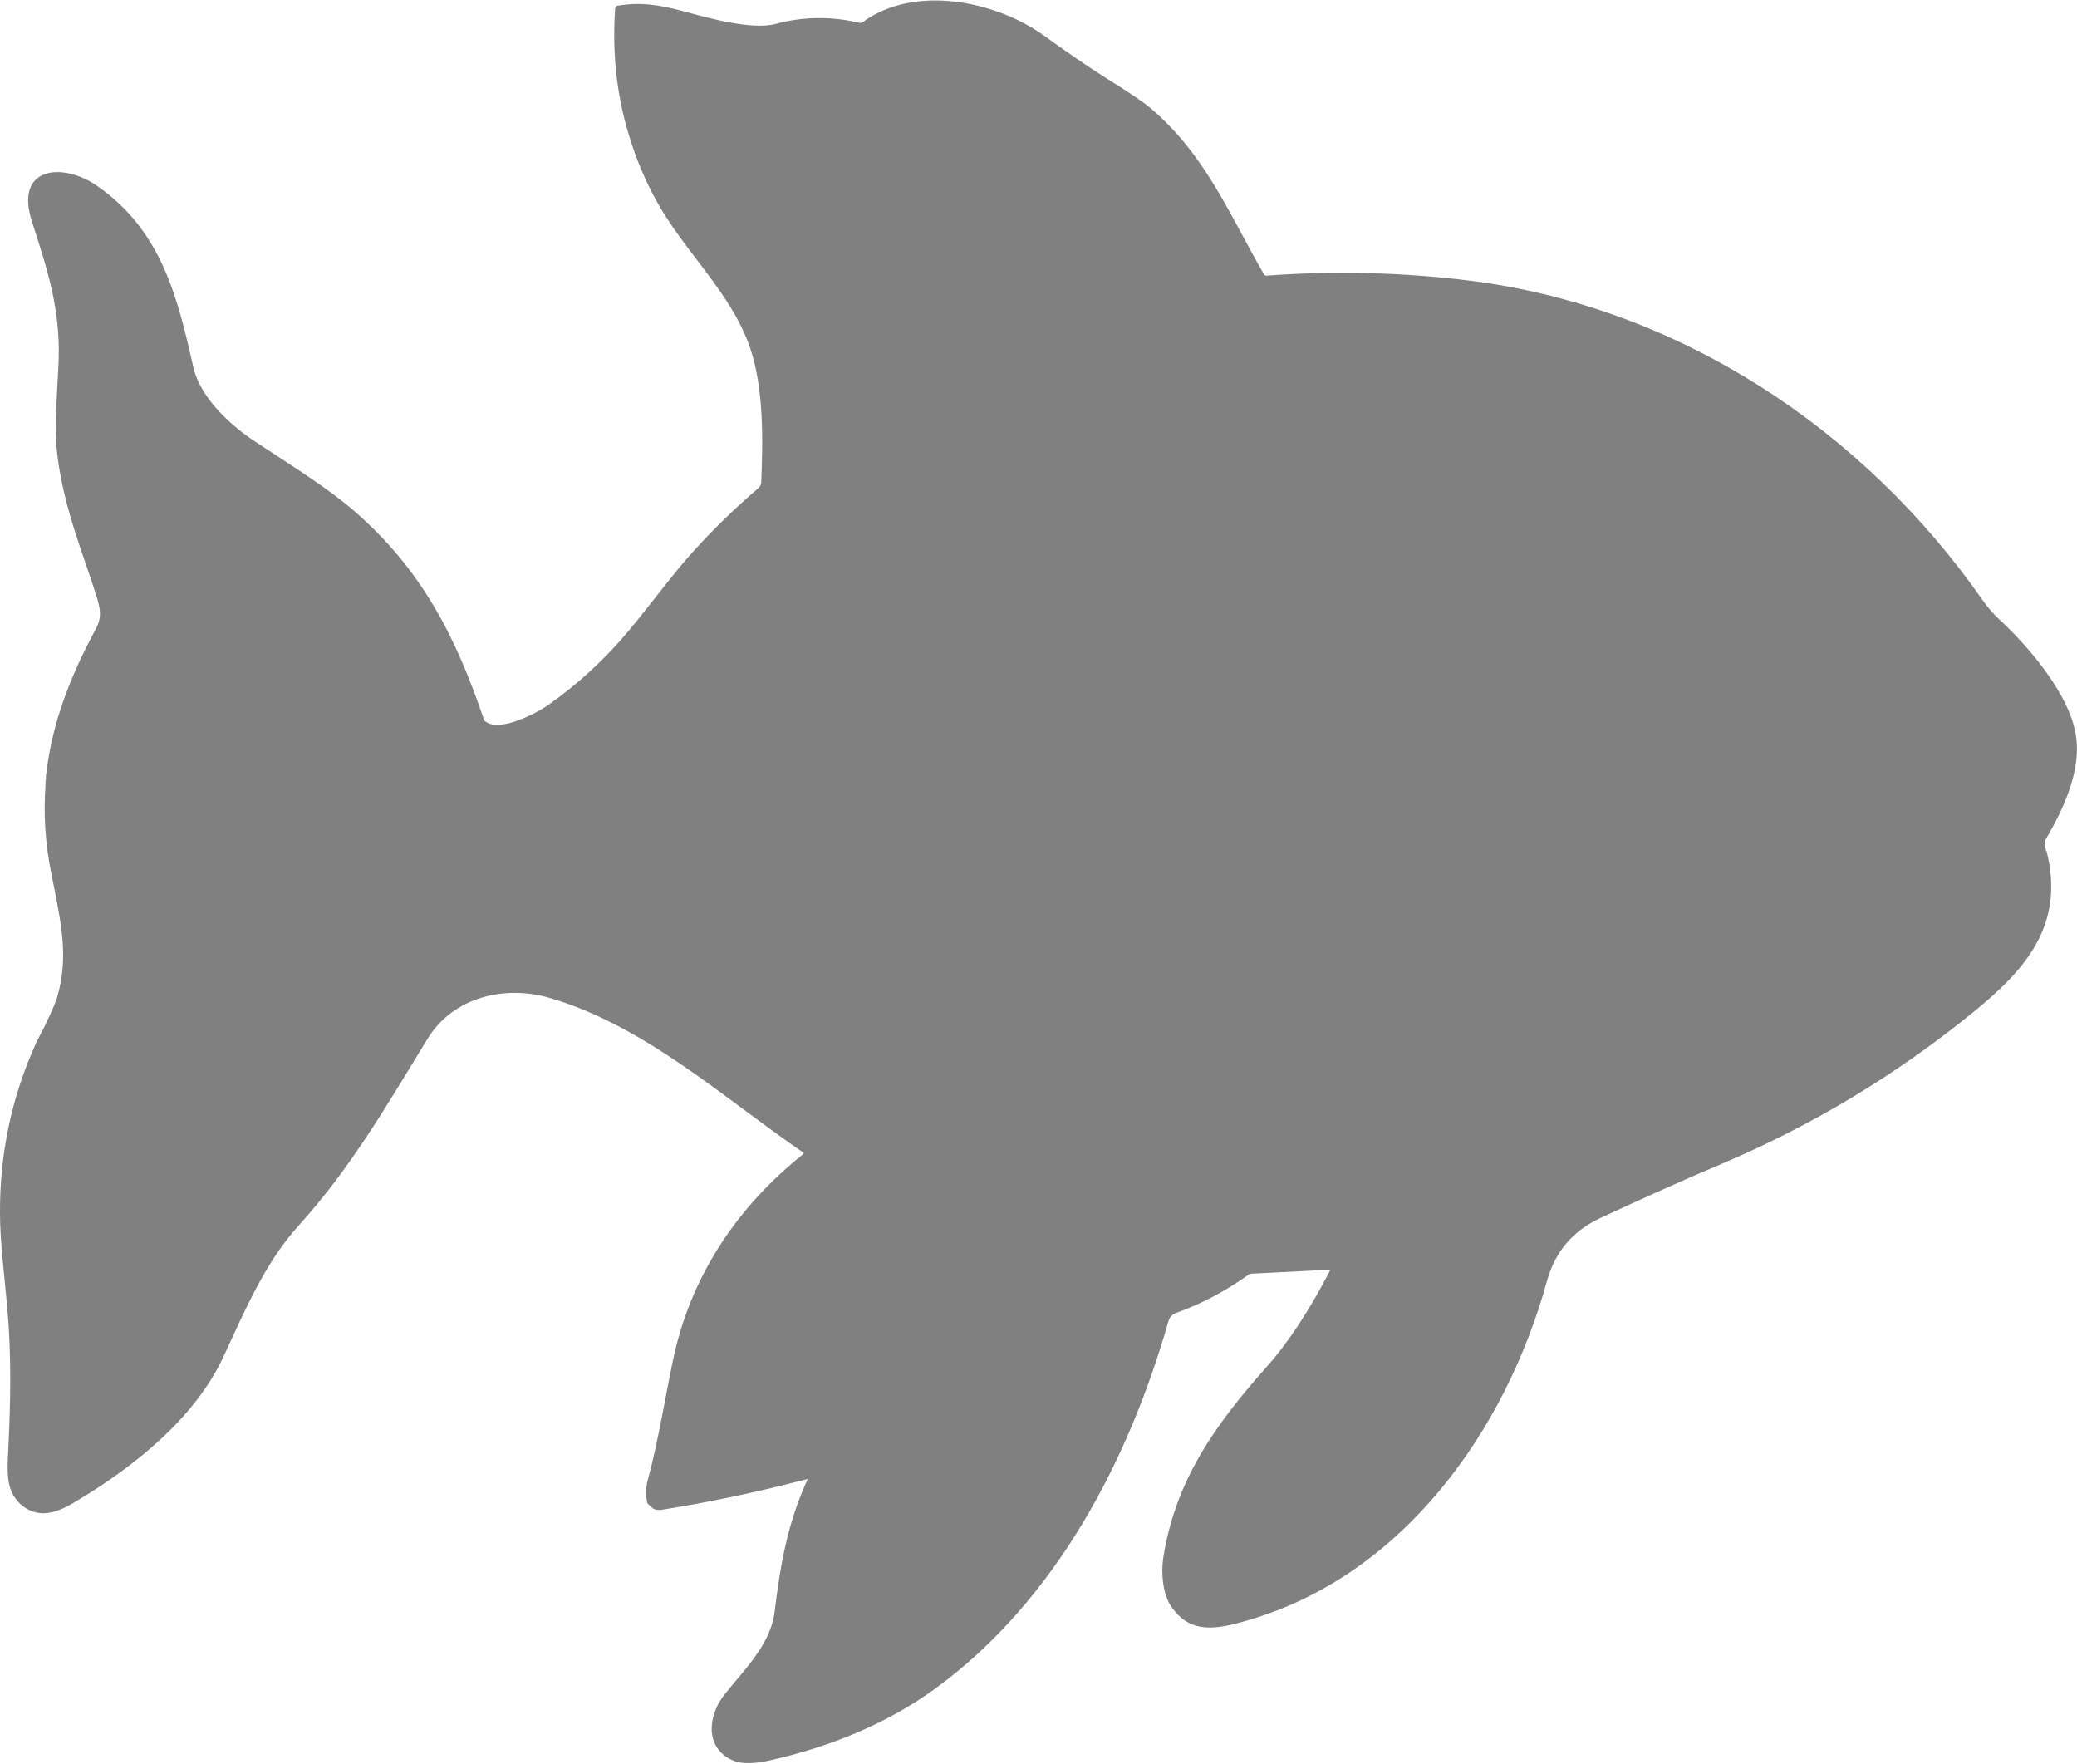 <?xml version="1.0" encoding="UTF-8"?>
<svg id="Layer_2" data-name="Layer 2" xmlns="http://www.w3.org/2000/svg" viewBox="0 0 84.55 71.81">
  <defs>
    <style>
      .cls-1 {
        fill: #808080;
      }
    </style>
  </defs>
  <g id="Layer_1-2" data-name="Layer 1">
    <path class="cls-1" d="M83.31,34.64c.76,3.01-.85,4.83-3.01,6.58-3.11,2.53-6.51,4.58-10.21,6.15-1.66,.7-3.31,1.45-4.95,2.21-1.11,.52-1.83,1.36-2.16,2.54-1.69,6.14-5.88,12-12.18,13.83-1.08,.32-2.1,.54-2.83-.21-.11-.11-.22-.23-.32-.39-.31-.49-.39-1.29-.3-1.92,.49-3.16,2.11-5.43,4.19-7.77,.88-.98,1.76-2.31,2.62-3.98l-3.18,.16c-.06,0-.1,.01-.15,.04-.94,.67-1.9,1.18-2.9,1.54-.19,.06-.31,.18-.36,.34-1.63,5.72-4.62,11.4-9.47,14.95-1.98,1.45-4.32,2.39-6.7,2.93-.64,.15-1.12,.16-1.44,.06-.25-.08-.44-.2-.59-.35-.03-.02-.05-.05-.07-.08,0,0-.01-.01-.02-.02-.51-.59-.35-1.55,.2-2.26,.76-.97,1.89-2.04,2.05-3.37,.24-1.96,.53-3.63,1.35-5.42-.17,.04-.35,.09-.52,.13-1.8,.46-3.63,.84-5.47,1.13-.03,0-.06,0-.08,0-.13,0-.25-.05-.33-.16-.03-.01-.06-.03-.07-.06-.03-.02-.05-.04-.06-.07-.07-.3-.06-.6,.01-.9,.48-1.74,.79-3.86,1.11-5.24,.76-3.26,2.62-5.97,5.22-8.05,.02-.02,.03-.04,.02-.06-3.22-2.2-6.46-5.18-10.36-6.31-1.77-.51-3.89-.06-4.95,1.68-1.65,2.69-3.11,5.24-5.24,7.59-1.38,1.53-2.18,3.44-3.05,5.31-1.15,2.51-3.65,4.53-6.15,6-.66,.39-1.38,.61-2.02,.12-.09-.07-.17-.14-.23-.22-.48-.53-.41-1.3-.37-2.13,.09-1.9,.13-3.74-.04-5.69C.19,52,0,50.55,0,49.37c-.01-2.44,.48-4.74,1.48-6.94,.47-.89,.74-1.51,.83-1.78,0-.03,.02-.05,.02-.07,0,0,0,0,0,0,.47-1.63,.17-2.96-.21-4.87,0-.03-.01-.07-.02-.1-.26-1.27-.33-2.46-.25-3.61,0-.02,0-.04,0-.06,0-.08,.01-.17,.02-.25,0-.02,0-.04,0-.07,0-.08,.02-.16,.03-.25,0,0,0,0,0,0,.24-1.95,.94-3.8,1.99-5.75,.28-.52,.19-.85,.03-1.38-.04-.11-.07-.23-.11-.34-.07-.21-.14-.42-.21-.63-.55-1.6-1.1-3.16-1.29-4.97-.06-.55-.04-1.63,.06-3.23,.15-2.32-.4-3.98-1.06-6.02-.75-2.27,1.23-2.47,2.65-1.48,1.3,.91,2.11,2.02,2.68,3.27,.58,1.27,.91,2.68,1.24,4.15,.02,.07,.04,.14,.06,.21,.38,1.14,1.52,2.17,2.47,2.79,1.36,.9,2.89,1.84,4.01,2.81,2.72,2.36,4.12,5.07,5.27,8.46,.01,.06,.04,.09,.09,.12,.58,.42,2.04-.33,2.56-.7,1.23-.87,2.33-1.89,3.29-3.05,.9-1.08,1.78-2.3,2.65-3.25,.82-.9,1.69-1.74,2.59-2.51,.07-.06,.12-.16,.12-.25,.07-1.77,.1-3.77-.44-5.42-.78-2.31-2.72-3.97-3.87-6.1-.4-.74-.73-1.51-.98-2.29-.57-1.72-.79-3.53-.66-5.45,0-.07,.04-.12,.12-.13,.93-.15,1.63-.04,2.63,.22,1,.27,2.81,.79,3.8,.52,1.12-.3,2.26-.31,3.4-.04,.04,0,.09,0,.13-.03,2.14-1.56,5.45-.84,7.38,.55,.97,.7,1.8,1.27,2.5,1.71,.91,.57,1.51,.97,1.8,1.21,2.24,1.89,3.17,4.21,4.65,6.79,.01,.04,.06,.06,.1,.06,2.83-.21,5.61-.13,8.34,.21,8.47,1.08,15.98,6.06,20.82,13,.21,.3,.45,.58,.75,.85,1.08,1.01,2.53,2.71,2.95,4.22,.03,.12,.06,.23,.08,.34,.27,1.45-.46,3.04-1.2,4.3-.03,.04-.04,.13-.04,.25,0,.03,0,.07,0,.1,.01,.04,.03,.09,.05,.15Z"/>
  </g>
</svg>